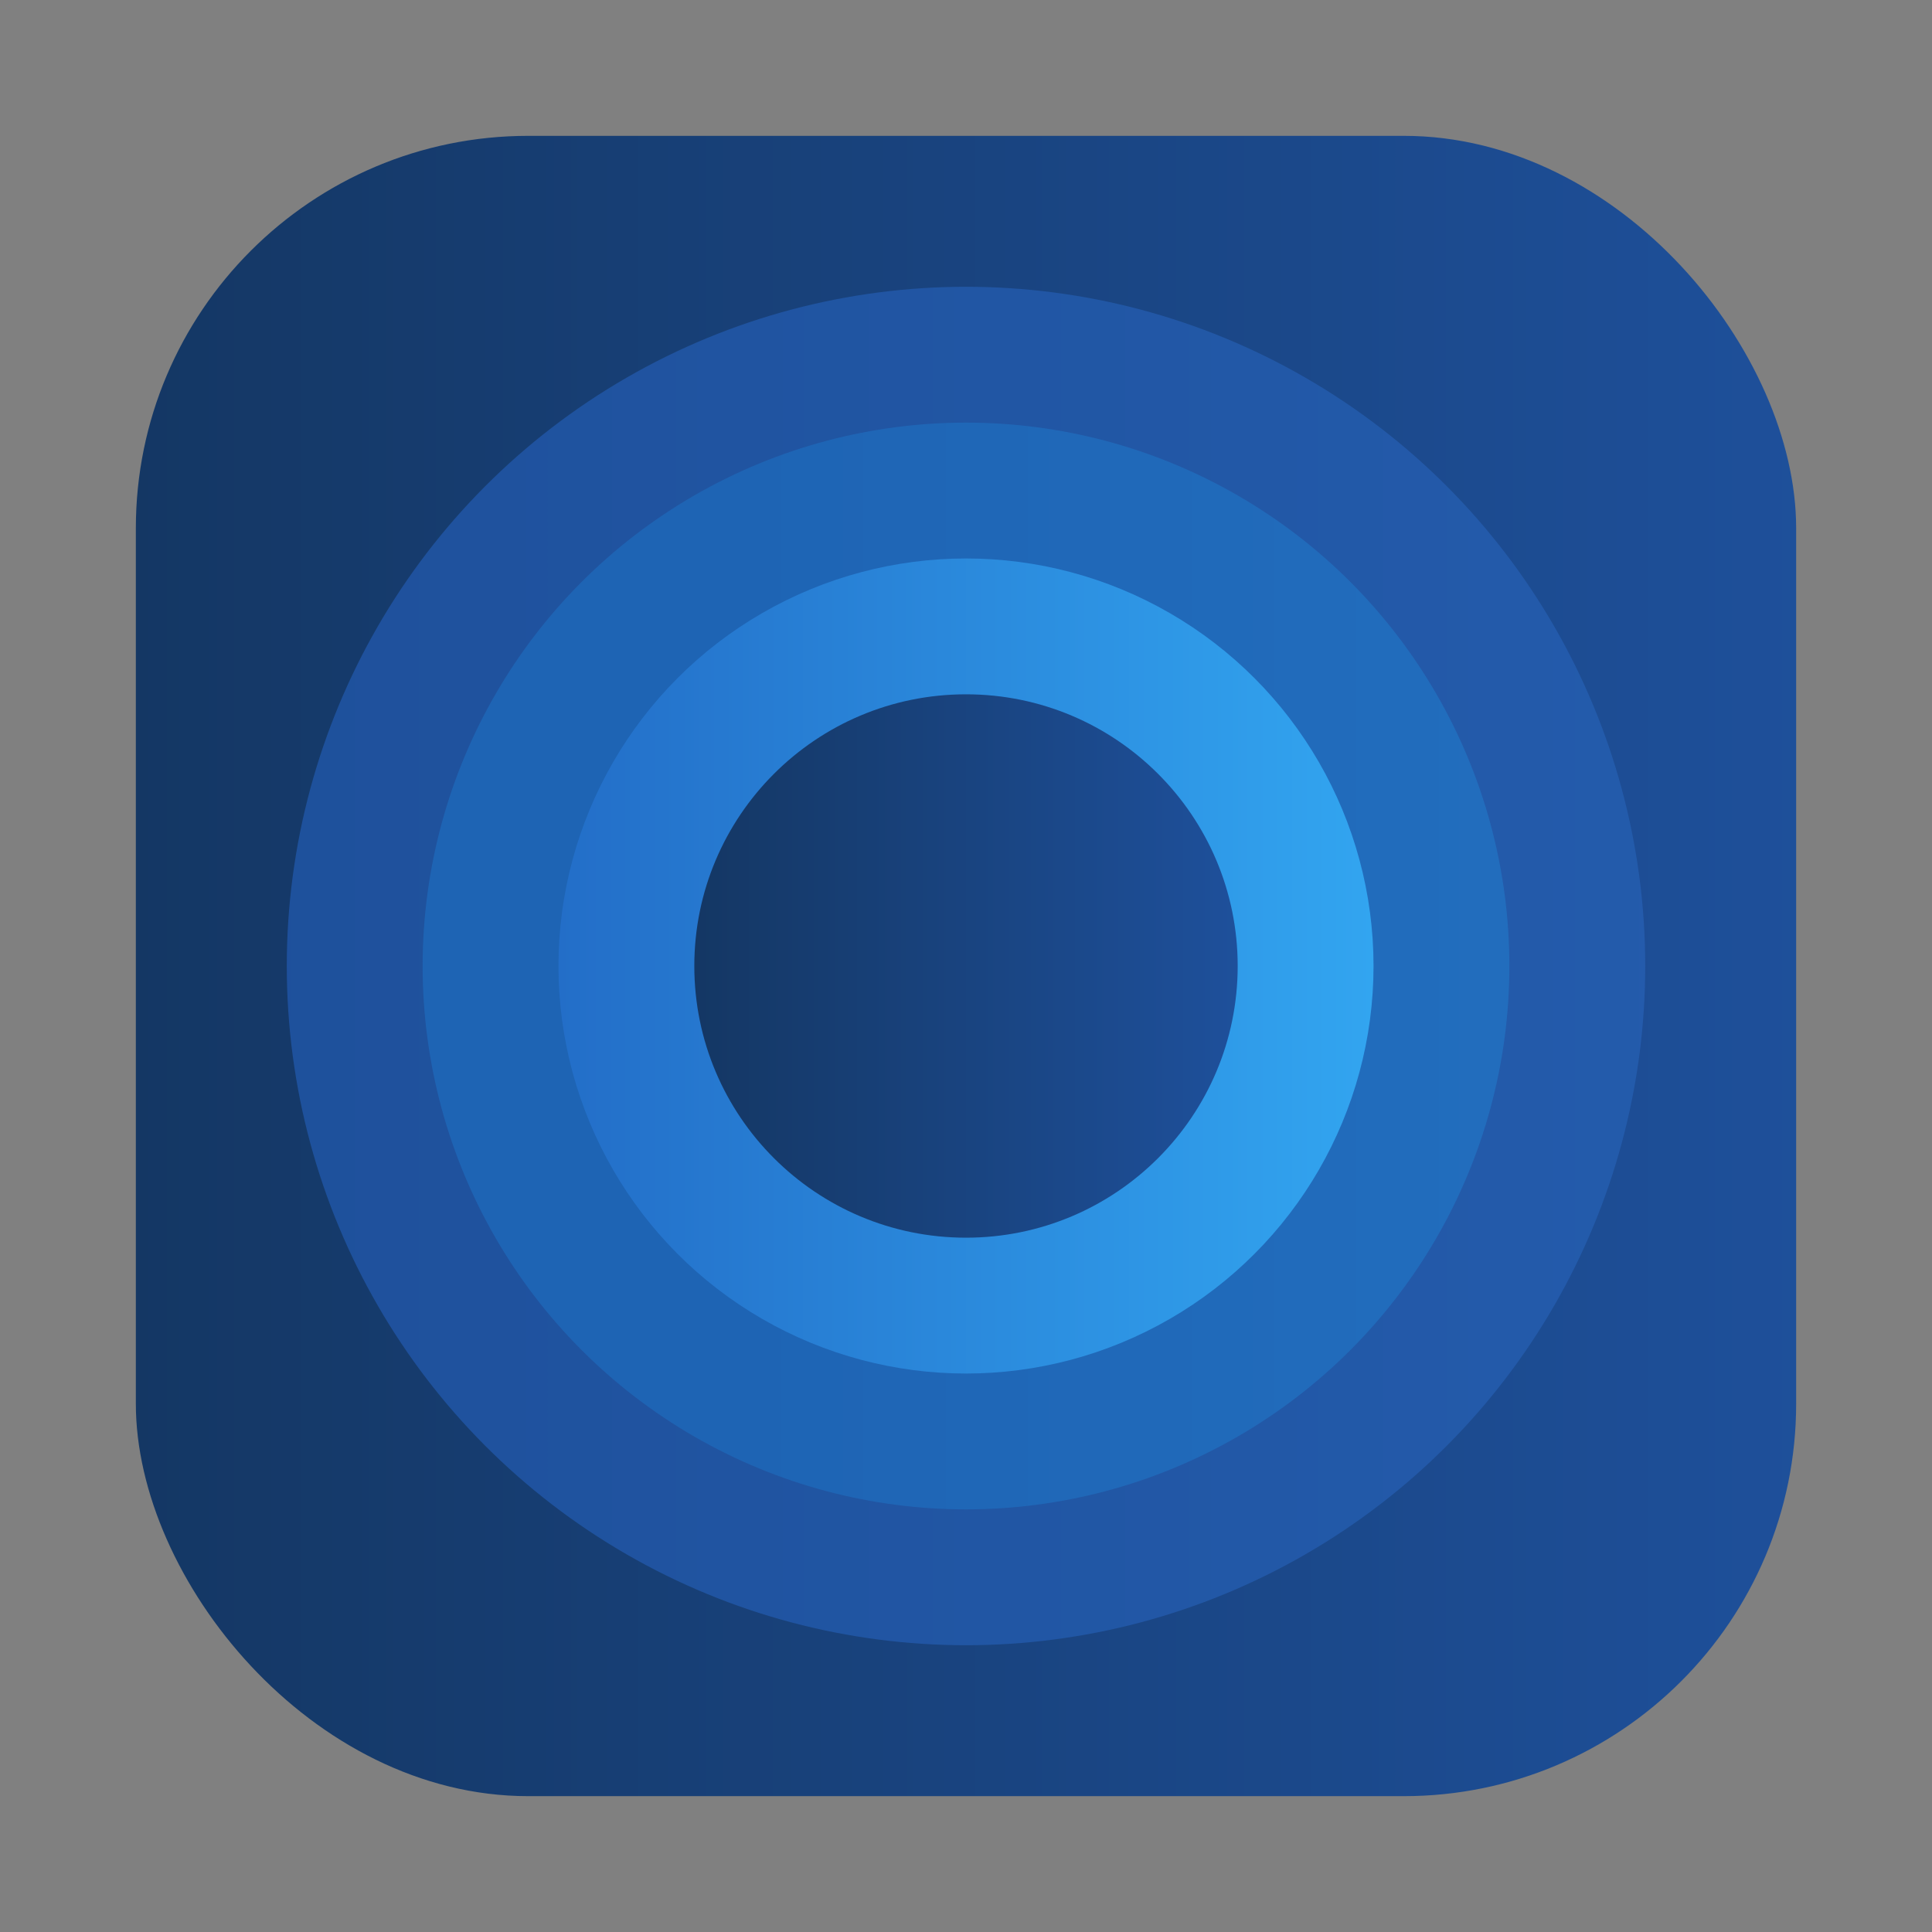 <?xml version="1.0" encoding="UTF-8" standalone="no"?>
<svg
   xmlns:dc="http://purl.org/dc/elements/1.1/"
   xmlns:cc="http://creativecommons.org/ns#"
   xmlns:rdf="http://www.w3.org/1999/02/22-rdf-syntax-ns#"
   xmlns:svg="http://www.w3.org/2000/svg"
   xmlns="http://www.w3.org/2000/svg"
   xmlns:xlink="http://www.w3.org/1999/xlink"
   xmlns:sodipodi="http://sodipodi.sourceforge.net/DTD/sodipodi-0.dtd"
   xmlns:inkscape="http://www.inkscape.org/namespaces/inkscape"
   id="Apps-Visual-Studio-Code"
   width="64"
   height="64"
   enable-background="new 0 0 1024 1024"
   image-rendering="optimizeSpeed"
   version="1.1"
   viewBox="0 0 64 64"
   sodipodi:docname="preferences-desktop-user-password.svg"
   inkscape:version="1.0.1 (3bc2e813f5, 2020-09-07)">
  <rect x="0" y="0" width="64" height="64" fill="#808080" stroke="none"/>
  <sodipodi:namedview
     pagecolor="#ffffff"
     bordercolor="#666666"
     borderopacity="1"
     objecttolerance="10"
     gridtolerance="10"
     guidetolerance="10"
     inkscape:pageopacity="0"
     inkscape:pageshadow="2"
     inkscape:window-width="1920"
     inkscape:window-height="1002"
     id="namedview580"
     showgrid="false"
     inkscape:zoom="4.5906698"
     inkscape:cx="49.826117"
     inkscape:cy="32.347362"
     inkscape:window-x="0"
     inkscape:window-y="0"
     inkscape:window-maximized="1"
     inkscape:current-layer="Apps-Visual-Studio-Code" />
  <defs
     id="defs169">
    <clipPath
       id="clipPath13429">
      <path
         d="m481 318h22v22h-22z"
         id="path4" />
    </clipPath>
    <clipPath
       id="clipPath13465">
      <path
         d="m507 318h22v22h-22z"
         id="path7" />
    </clipPath>
    <clipPath
       id="clipPath13501">
      <path
         d="m530 318h22v22h-22z"
         id="path10" />
    </clipPath>
    <clipPath
       id="clipPath13753">
      <path
         d="m672 1064c0-1.105 4.925-2 11-2s11 0.895 11 2-4.925 2-11 2-11-0.895-11-2"
         id="path13" />
    </clipPath>
    <clipPath
       id="clipPath13771">
      <path
         d="m660 1057h51v65.001h-51z"
         id="path16" />
    </clipPath>
    <clipPath
       id="clipPath14035">
      <path
         d="m659 517h53v18h-53z"
         id="path19" />
    </clipPath>
    <clipPath
       id="clipPath14127">
      <path
         d="m659 500h53v18h-53z"
         id="path22" />
    </clipPath>
    <clipPath
       id="clipPath14445">
      <path
         d="m648 112h73v60h-73z"
         id="path25" />
    </clipPath>
    <clipPath
       id="clipPath14609">
      <path
         d="m826 1056h59v60h-59z"
         id="path28" />
    </clipPath>
    <clipPath
       id="clipPath15305">
      <path
         d="m805 276h100v100h-100z"
         id="path31" />
    </clipPath>
    <clipPath
       id="clipPath15341">
      <path
         d="m145 1063.8h74.152v45.21h-74.152z"
         id="path34" />
    </clipPath>
    <clipPath
       id="clipPath15715">
      <path
         d="m151 667h57v57h-57z"
         id="path37" />
    </clipPath>
    <clipPath
       id="clipPath15807">
      <path
         d="m154 697h51v51h-51z"
         id="path40" />
    </clipPath>
    <clipPath
       id="clipPath16001">
      <path
         d="m500.04 864.45h36.012v67.52h-36.012z"
         id="path43" />
    </clipPath>
    <clipPath
       id="clipPath16093">
      <path
         d="m836 870.54h47v55.539h-47z"
         id="path46" />
    </clipPath>
    <clipPath
       id="clipPath16477">
      <path
         d="m318.03 702.35h62.848v37.991h-62.848z"
         id="path49" />
    </clipPath>
    <clipPath
       id="clipPath16579">
      <path
         d="m485.03 133.35h62.847v37.991h-62.847z"
         id="path52" />
    </clipPath>
    <clipPath
       id="clipPath16709">
      <path
         d="m493.37 677.93h45.643v68.067h-45.643z"
         id="path55" />
    </clipPath>
    <clipPath
       id="clipPath24218">
      <path
         d="m144.34 1018.2h71.467v78h-71.467z"
         id="path58" />
    </clipPath>
    <clipPath
       id="clipPath24382">
      <path
         d="m293.21 1068.6 66.323-38.292 36.047 62.435-66.323 38.292z"
         id="path61" />
    </clipPath>
    <clipPath
       id="clipPath24650">
      <path
         d="m488.86 1054.5h10v10.706h-10z"
         id="path64" />
    </clipPath>
    <clipPath
       id="clipPath24700">
      <path
         d="m508 1066.8h10.001v10.705h-10.001z"
         id="path67" />
    </clipPath>
    <clipPath
       id="clipPath24750">
      <path
         d="m525 1045.8h10v10.706h-10z"
         id="path70" />
    </clipPath>
    <clipPath
       id="clipPath24864">
      <path
         d="m836 1043.7h25.5v31.5h-25.5z"
         id="path73" />
    </clipPath>
    <clipPath
       id="clipPath24896">
      <path
         d="m838 1062.2h24v24h-24z"
         id="path76" />
    </clipPath>
    <clipPath
       id="clipPath25070">
      <path
         d="m134 489.24h7v6h-7z"
         id="path79" />
    </clipPath>
    <clipPath
       id="clipPath25100">
      <path
         d="m216 489.24h7v6h-7z"
         id="path82" />
    </clipPath>
    <clipPath
       id="clipPath25502">
      <path
         d="m838 477.24h22v22h-22z"
         id="path85" />
    </clipPath>
    <clipPath
       id="clipPath25686">
      <path
         d="m704 1061.2h25v25h-25z"
         id="path88" />
    </clipPath>
    <clipPath
       id="clipPath25788">
      <path
         d="m663.04 1078.6-1.808-3.514-21.07-47.453c13.336-18.439 48.336-26.938 73.836-3.439 0.842 0 6.476 6.246 6 7l-18.386 25.895c-0.483 0.765-1.453 0.946-2.177 0.431l-15.505-11.011c-0.359-0.255-0.847-0.153-1.07 0.238l-18.272 31.869c-0.218 0.384-0.502 0.578-0.782 0.578-0.282 0-0.561-0.197-0.766-0.594"
         id="path91" />
    </clipPath>
    <clipPath
       id="clipPath26420">
      <path
         d="m127 820.24h100v100h-100z"
         id="path94" />
    </clipPath>
    <clipPath
       id="clipPath26860">
      <path
         d="m809 680.24c0-22.092 17.908-40 40-40s40 17.908 40 40c0 22.091-17.908 40-40 40s-40-17.909-40-40"
         id="path97" />
    </clipPath>
    <clipPath
       id="clipPath27506">
      <path
         d="m658 469.24h44v45h-44z"
         id="path100" />
    </clipPath>
    <clipPath
       id="clipPath27772">
      <path
         d="m651 271.24h58v58h-58z"
         id="path103" />
    </clipPath>
    <clipPath
       id="clipPath27864">
      <path
         d="m662 307.24h38v8h-38z"
         id="path106" />
    </clipPath>
    <clipPath
       id="clipPath28028">
      <path
         d="m858.98 137.24c0.013-0.101 0.021-0.203 0.021-0.307v-6.693h15.75c1.237 0 2.25-1.013 2.25-2.25v-11.25l-27-4.5-27 4.5v-2.25l27-4.5 27 4.5v-27c0-1.237-1.013-2.25-2.25-2.25h-49.5c-1.237 0-2.25 1.013-2.25 2.25v-4.25h54v54zm-35.979 0v-9.25c0 1.237 1.013 2.25 2.25 2.25h15.75v6.693c0 0.104 7e-3 0.207 0.02 0.307zm22.5-7h9v4.5h-9zm1.125-9c-0.62 0-1.125-0.506-1.125-1.125v-2.25c0-0.619 0.505-1.125 1.125-1.125h6.75c0.619 0 1.125 0.506 1.125 1.125v2.25c0 0.619-0.506 1.125-1.125 1.125z"
         id="path109" />
    </clipPath>
    <clipPath
       id="clipPath28200">
      <path
         d="m531.27 136.24c6.325-2.29 10.727-8.277 10.727-15.484 0-11.316-10.2-20.563-25.65-34.575l-4.35-3.941-4.35 3.941c-15.45 14.012-25.65 23.259-25.65 34.575v-39.516h60v55zm-26.983 0c2.995-1.052 5.686-2.883 7.71-5.25 2.024 2.367 4.715 4.198 7.71 5.25zm-22.29 0v-15.484c0 7.207 4.402 13.194 10.727 15.484z"
         id="path112" />
    </clipPath>
    <clipPath
       id="clipPath28364">
      <path
         d="m648 79.241h64v64h-64z"
         id="path115" />
    </clipPath>
    <clipPath
       id="clipPath28984">
      <path
         d="m500 691.74c0-3.037 2.463-5.5 5.5-5.5s5.5 2.463 5.5 5.5-2.463 5.5-5.5 5.5-5.5-2.463-5.5-5.5"
         id="path118" />
    </clipPath>
    <clipPath
       id="clipPath29012">
      <path
         d="m500 669.74c0-3.037 2.463-5.5 5.5-5.5s5.5 2.463 5.5 5.5c0 3.038-2.463 5.5-5.5 5.5s-5.5-2.462-5.5-5.5"
         id="path121" />
    </clipPath>
    <clipPath
       id="clipPath29040">
      <path
         d="m494 680.74c0-3.037 2.462-5.5 5.5-5.5s5.5 2.463 5.5 5.5c0 3.038-2.462 5.5-5.5 5.5s-5.5-2.462-5.5-5.5"
         id="path124" />
    </clipPath>
    <clipPath
       id="clipPath29068">
      <path
         d="m513 691.74c0-3.037 2.463-5.5 5.5-5.5s5.5 2.463 5.5 5.5-2.463 5.5-5.5 5.5-5.5-2.463-5.5-5.5"
         id="path127" />
    </clipPath>
    <clipPath
       id="clipPath29096">
      <path
         d="m513 669.74c0-3.037 2.463-5.5 5.5-5.5s5.5 2.463 5.5 5.5c0 3.038-2.463 5.5-5.5 5.5s-5.5-2.462-5.5-5.5"
         id="path130" />
    </clipPath>
    <clipPath
       id="clipPath29124">
      <path
         d="m507 680.74c0-3.037 2.463-5.5 5.5-5.5s5.5 2.463 5.5 5.5c0 3.038-2.463 5.5-5.5 5.5s-5.5-2.462-5.5-5.5"
         id="path133" />
    </clipPath>
    <clipPath
       id="clipPath29152">
      <path
         d="m520 680.74c0-3.037 2.463-5.5 5.5-5.5s5.5 2.463 5.5 5.5c0 3.038-2.463 5.5-5.5 5.5s-5.5-2.462-5.5-5.5"
         id="path136" />
    </clipPath>
    <clipPath
       id="clipPath29252">
      <path
         d="m321 322.24c-4.97 0-9-4.029-9-9 0-4.97 4.03-9 9-9h45c4.971 0 9 4.03 9 9 0 4.971-4.029 9-9 9z"
         id="path139" />
    </clipPath>
    <clipPath
       id="clipPath29280">
      <path
         d="m322 297.24c-4.971 0-9-4.029-9-9 0-4.97 4.029-9 9-9h45c4.971 0 9 4.03 9 9 0 4.971-4.029 9-9 9z"
         id="path142" />
    </clipPath>
    <clipPath
       id="clipPath29400">
      <path
         d="m155 83.24h44v53h-44z"
         id="path145" />
    </clipPath>
    <linearGradient
       id="linearGradient4837"
       x1="7"
       x2="57"
       y1="32"
       y2="32"
       gradientTransform="matrix(3.402,0,0,3.402,-16.304,-19.3)"
       gradientUnits="userSpaceOnUse">
      <stop
         stop-color="#1e509b"
         offset="0"
         id="stop148" />
      <stop
         stop-color="#3278d7"
         offset="1"
         id="stop150" />
    </linearGradient>
    <linearGradient
       id="linearGradient4845"
       x1="17.561"
       x2="47.561"
       y1="31.439"
       y2="31.439"
       gradientTransform="matrix(0.9,0,0,0.9,2.695,3.705)"
       gradientUnits="userSpaceOnUse">
      <stop
         stop-color="#236ec8"
         offset="0"
         id="stop153" />
      <stop
         stop-color="#32a5f0"
         offset="1"
         id="stop155" />
    </linearGradient>
    <linearGradient
       id="linearGradient4853"
       x1="12"
       x2="52"
       y1="32"
       y2="32"
       gradientTransform="matrix(3.402,0,0,3.402,-16.304,-19.3)"
       gradientUnits="userSpaceOnUse">
      <stop
         stop-color="#1e64b4"
         offset="0"
         id="stop158" />
      <stop
         stop-color="#3296e6"
         offset="1"
         id="stop160" />
    </linearGradient>
    <linearGradient
       id="linearGradient4857"
       x1="17.561"
       x2="47.561"
       y1="31.439"
       y2="31.439"
       gradientTransform="matrix(.667 0 0 .667 10.293 11.041)"
       gradientUnits="userSpaceOnUse">
      <stop
         stop-color="#143764"
         offset="0"
         id="stop163" />
      <stop
         stop-color="#1e509b"
         offset="1"
         id="stop165" />
    </linearGradient>
    <linearGradient
       id="linearGradient1399"
       x1="2"
       x2="62"
       y1="32"
       y2="32"
       gradientUnits="userSpaceOnUse"
       xlink:href="#linearGradient4857"
       gradientTransform="translate(75.627)" />
    <linearGradient
       id="i"
       x1="400.4"
       x2="400.4"
       y1="545.62"
       y2="517.62"
       gradientTransform="matrix(.42 0 0 .42 -173.34 -178.23)"
       gradientUnits="userSpaceOnUse">
      <stop
         stop-color="#d3d3d3"
         offset="0"
         id="stop2" />
      <stop
         stop-color="#fcf9f9"
         offset="1"
         id="stop4" />
    </linearGradient>
    <linearGradient
       id="f"
       x1="400.4"
       x2="400.4"
       y1="545.62"
       y2="517.62"
       gradientTransform="matrix(.433 0 0 .433 -193.09 -179.69)"
       gradientUnits="userSpaceOnUse">
      <stop
         stop-color="#8d3aff"
         offset="0"
         id="stop7" />
      <stop
         stop-color="#ff3680"
         offset="1"
         id="stop9" />
    </linearGradient>
    <filter
       id="filter1136"
       x="-.068"
       y="-.054"
       width="1.135"
       height="1.108"
       color-interpolation-filters="sRGB">
      <feGaussianBlur
         stdDeviation="0.143"
         id="feGaussianBlur12" />
    </filter>
    <linearGradient
       id="linearGradient967"
       x1="400.4"
       x2="400.4"
       y1="545.62"
       y2="517.62"
       gradientTransform="matrix(1.586,0,0,1.586,-735.507,-670.062)"
       gradientUnits="userSpaceOnUse"
       xlink:href="#i" />
    <linearGradient
       id="linearGradient969"
       x1="400.4"
       x2="400.4"
       y1="545.62"
       y2="517.62"
       gradientTransform="matrix(1.638,0,0,1.638,-810.154,-675.58)"
       gradientUnits="userSpaceOnUse"
       xlink:href="#f" />
    <linearGradient
       id="linearGradient1089"
       x1="5.706"
       x2="11.226"
       y1="7.918"
       y2="7.918"
       gradientTransform="matrix(0.151,1.4684e-4,-1.4608e-4,0.152,2.071,1.714)"
       gradientUnits="userSpaceOnUse">
      <stop
         stop-color="#1496da"
         offset="0"
         id="stop19" />
      <stop
         stop-color="#37ecff"
         offset="1"
         id="stop21" />
    </linearGradient>
    <linearGradient
       id="linearGradient7975"
       x1="3.175"
       x2="13.758"
       y1="8.466"
       y2="8.466"
       gradientTransform="translate(22.482,-7.268)"
       gradientUnits="userSpaceOnUse">
      <stop
         stop-color="#0364c8"
         offset="0"
         id="stop24" />
      <stop
         stop-color="#0979ea"
         offset="1"
         id="stop26" />
    </linearGradient>
    <linearGradient
       id="linearGradient7983"
       x1=".529"
       x2="16.404"
       y1="8.466"
       y2="8.466"
       gradientTransform="translate(22.482,-7.268)"
       gradientUnits="userSpaceOnUse">
      <stop
         stop-color="#0a3e82"
         offset="0"
         id="stop29" />
      <stop
         stop-color="#054b9e"
         offset="1"
         id="stop31" />
    </linearGradient>
    <linearGradient
       id="linearGradient7991"
       x1="7.429"
       x2="9.504"
       y1="8.466"
       y2="8.466"
       gradientTransform="translate(10.011,35.189)"
       gradientUnits="userSpaceOnUse">
      <stop
         stop-color="#004486"
         offset="0"
         id="stop34" />
      <stop
         stop-color="#0174cf"
         offset="1"
         id="stop36" />
    </linearGradient>
    <linearGradient
       inkscape:collect="always"
       id="linearGradient1113">
      <stop
         style="stop-color:#143764;stop-opacity:1"
         offset="0"
         id="stop1109" />
      <stop
         style="stop-color:#1e509b;stop-opacity:1"
         offset="1"
         id="stop1111" />
    </linearGradient>
    <linearGradient
       id="a">
      <stop
         stop-color="#111"
         offset="0"
         id="stop4-3" />
      <stop
         stop-color="#626262"
         offset="1"
         id="stop6" />
    </linearGradient>
    <linearGradient
       id="linearGradient825"
       x1="-741.83"
       x2="-741.83"
       y1="959.05"
       y2="93.836"
       gradientTransform="matrix(0.067,0,0,0.067,151.197,-2.348)"
       gradientUnits="userSpaceOnUse">
      <stop
         stop-color="#ccd4da"
         offset="0"
         id="stop9-6" />
      <stop
         stop-color="#fff"
         offset="1"
         id="stop11" />
    </linearGradient>
    <linearGradient
       id="linearGradient835"
       x1="-738.76"
       x2="-738.76"
       y1="931.43"
       y2="152.13"
       gradientTransform="matrix(0.067,0,0,0.067,151.197,-2.348)"
       gradientUnits="userSpaceOnUse">
      <stop
         stop-color="#dfe3e8"
         offset="0"
         id="stop14" />
      <stop
         stop-color="#fefeff"
         offset="1"
         id="stop16" />
    </linearGradient>
    <linearGradient
       id="e-3"
       x1="32"
       x2="32"
       y1="-3.576"
       y2="57"
       gradientTransform="translate(-93.831,13.017)"
       gradientUnits="userSpaceOnUse"
       xlink:href="#a" />
    <linearGradient
       id="b-5"
       x1="124.73"
       x2="124.87"
       y1="193.81"
       y2="232.94"
       gradientTransform="matrix(1.333,0,0,1.333,-228.33,-240.93)"
       gradientUnits="userSpaceOnUse"
       xlink:href="#a" />
    <linearGradient
       id="linearGradient1107">
      <stop
         stop-color="#505050"
         offset="0"
         id="stop861" />
      <stop
         stop-color="#0a0a0a"
         offset="1"
         id="stop863" />
    </linearGradient>
    <style
       type="text/css"
       id="style866" />
    <linearGradient
       id="linearGradient1034"
       x1="-71.993"
       x2="-73.616"
       y1="2.55"
       y2="13.762"
       gradientTransform="translate(78.585,0.338)"
       gradientUnits="userSpaceOnUse">
      <stop
         stop-color="#32d2ff"
         offset="0"
         id="stop868" />
      <stop
         stop-color="#32b4ff"
         offset="1"
         id="stop870" />
    </linearGradient>
    <linearGradient
       id="linearGradient1042"
       x1="-74.394"
       x2="-75.461"
       y1="-16.69"
       y2="-4.475"
       gradientTransform="translate(75.82,20.666)"
       gradientUnits="userSpaceOnUse">
      <stop
         stop-color="#0073d2"
         offset="0"
         id="stop873" />
      <stop
         stop-color="#143c73"
         offset="1"
         id="stop875" />
    </linearGradient>
    <linearGradient
       id="linearGradient1050"
       x1="-66.237"
       x2="-59.585"
       y1="21.255"
       y2="31.868"
       gradientTransform="translate(75.995,-20.012)"
       gradientUnits="userSpaceOnUse">
      <stop
         stop-color="#fff"
         offset="0"
         id="stop878" />
      <stop
         stop-color="#d2d2d2"
         offset="1"
         id="stop880" />
    </linearGradient>
    <filter
       id="filter1058"
       x="-.093"
       y="-.077"
       width="1.185"
       height="1.154"
       color-interpolation-filters="sRGB">
      <feGaussianBlur
         stdDeviation="0.462"
         id="feGaussianBlur883" />
    </filter>
    <filter
       id="filter1072"
       x="-.1"
       y="-.073"
       width="1.199"
       height="1.145"
       color-interpolation-filters="sRGB">
      <feGaussianBlur
         stdDeviation="0.384"
         id="feGaussianBlur886" />
    </filter>
    <style
       type="text/css"
       id="style889" />
    <linearGradient
       id="linearGradient1109"
       x1="720.94"
       x2="626.77"
       y1="456.88"
       y2="819.08"
       gradientUnits="userSpaceOnUse"
       xlink:href="#linearGradient1107" />
    <linearGradient
       id="linearGradient1448"
       x1="3.969"
       x2="3.969"
       y1="16.375"
       y2="0.541"
       gradientTransform="matrix(3.465,0,0,3.465,2.666,2.666)"
       gradientUnits="userSpaceOnUse">
      <stop
         stop-color="#c8c8c8"
         offset="0"
         id="stop892"
         style="stop-color:#ccd4da;stop-opacity:1" />
      <stop
         stop-color="#f0f0f0"
         offset="1"
         id="stop894"
         style="stop-color:#ffffff;stop-opacity:1" />
    </linearGradient>
    <linearGradient
       inkscape:collect="always"
       xlink:href="#linearGradient1113"
       id="linearGradient1115"
       x1="-59.284"
       y1="32.34"
       x2="-3.533"
       y2="32.34"
       gradientUnits="userSpaceOnUse"
       gradientTransform="translate(63.693)" />
    <linearGradient
       inkscape:collect="always"
       xlink:href="#i"
       id="linearGradient1619"
       gradientUnits="userSpaceOnUse"
       gradientTransform="matrix(1.586,0,0,1.586,-735.507,-670.062)"
       x1="400.4"
       y1="545.62"
       x2="400.4"
       y2="517.62" />
    <linearGradient
       inkscape:collect="always"
       xlink:href="#f"
       id="linearGradient1621"
       gradientUnits="userSpaceOnUse"
       gradientTransform="matrix(1.638,0,0,1.638,-810.154,-675.58)"
       x1="400.4"
       y1="545.62"
       x2="400.4"
       y2="517.62" />
    <linearGradient
       inkscape:collect="always"
       xlink:href="#i"
       id="linearGradient1623"
       gradientUnits="userSpaceOnUse"
       gradientTransform="matrix(1.586,0,0,1.586,-735.507,-670.062)"
       x1="400.4"
       y1="545.62"
       x2="400.4"
       y2="517.62" />
    <linearGradient
       inkscape:collect="always"
       xlink:href="#f"
       id="linearGradient1625"
       gradientUnits="userSpaceOnUse"
       gradientTransform="matrix(1.638,0,0,1.638,-810.154,-675.58)"
       x1="400.4"
       y1="545.62"
       x2="400.4"
       y2="517.62" />
    <linearGradient
       inkscape:collect="always"
       xlink:href="#linearGradient4857"
       id="linearGradient1668"
       gradientUnits="userSpaceOnUse"
       gradientTransform="matrix(0.6,0,0,0.6,12.464,13.137)"
       x1="17.561"
       y1="31.439"
       x2="47.561"
       y2="31.439" />
  </defs>
  <rect
     style="fill:url(#linearGradient1115);fill-opacity:1;stroke-width:0.473;image-rendering:optimizeSpeed"
     id="rect1107"
     width="55"
     height="55"
     x="4.5"
     y="4.5"
     ry="13" />
  <g
     fill="#5e4aa6"
     stroke-width=".265"
     id="g207">
    <g
       transform="matrix(3.78 0 0 3.78 22.433 -101.83)"
       image-rendering="optimizeSpeed"
       id="g179">
      <circle
         cx="-330.35"
         cy="-328.38"
         r="0"
         id="circle171" />
      <circle
         cx="-312.11"
         cy="-326.25"
         r="0"
         id="circle173" />
      <circle
         cx="-306.02"
         cy="-333.07"
         r="0"
         id="circle175" />
      <circle
         cx="-308.84"
         cy="-326.01"
         r="0"
         id="circle177" />
    </g>
    <g
       transform="matrix(3.78 0 0 3.78 22.433 -101.83)"
       image-rendering="optimizeSpeed"
       id="g189">
      <circle
         cx="-330.35"
         cy="-328.38"
         r="0"
         id="circle181" />
      <circle
         cx="-312.11"
         cy="-326.25"
         r="0"
         id="circle183" />
      <circle
         cx="-306.02"
         cy="-333.07"
         r="0"
         id="circle185" />
      <circle
         cx="-308.84"
         cy="-326.01"
         r="0"
         id="circle187" />
    </g>
    <g
       transform="matrix(3.78 0 0 3.78 -87.61 14.55)"
       id="g205">
      <g
         transform="translate(-21.833 .897)"
         id="g199">
        <circle
           cx="-330.35"
           cy="-328.38"
           r="0"
           id="circle191" />
        <circle
           cx="-312.11"
           cy="-326.25"
           r="0"
           id="circle193" />
        <circle
           cx="-306.02"
           cy="-333.07"
           r="0"
           id="circle195" />
        <circle
           cx="-308.84"
           cy="-326.01"
           r="0"
           id="circle197" />
      </g>
      <circle
         cx="-284.23"
         cy="-330.42"
         r="0"
         id="circle201" />
      <circle
         cx="6.679"
         cy="4.4"
         r="0"
         fill-rule="evenodd"
         id="circle203" />
    </g>
  </g>
  <g
     transform="matrix(1.333 0 0 -1.333 663.55 932.62)"
     id="g215">
    <g
       clip-path="url(#clipPath13429)"
       id="g213">
      <g
         transform="translate(448,326)"
         id="g211">
        <path
           d="m0 0c3.866 0 7 3.134 7 7s-3.134 7-7 7-7-3.134-7-7 3.134-7 7-7"
           fill="#fff"
           fill-rule="evenodd"
           id="path209" />
      </g>
    </g>
  </g>
  <g
     transform="matrix(1.333 0 0 -1.333 663.55 932.62)"
     id="g223">
    <g
       clip-path="url(#clipPath13465)"
       id="g221">
      <g
         transform="translate(474,326)"
         id="g219">
        <path
           d="m0 0c3.866 0 7 3.134 7 7s-3.134 7-7 7-7-3.134-7-7 3.134-7 7-7"
           fill="#fff"
           fill-rule="evenodd"
           id="path217" />
      </g>
    </g>
  </g>
  <g
     transform="matrix(1.333 0 0 -1.333 663.55 932.62)"
     id="g231">
    <g
       clip-path="url(#clipPath13501)"
       id="g229">
      <g
         transform="translate(497,326)"
         id="g227">
        <path
           d="m0 0c3.866 0 7 3.134 7 7s-3.134 7-7 7-7-3.134-7-7 3.134-7 7-7"
           fill="#fff"
           fill-rule="evenodd"
           id="path225" />
      </g>
    </g>
  </g>
  <g
     transform="matrix(1.333 0 0 -1.333 663.55 932.62)"
     id="g237">
    <g
       clip-path="url(#clipPath13753)"
       id="g235">
      <path
         d="m593 1073h36v-18h-36zm18-11c6.075 0 11 0.895 11 2s-4.925 2-11 2-11-0.895-11-2 4.925-2 11-2"
         fill="#fff"
         fill-rule="evenodd"
         id="path233" />
    </g>
  </g>
  <g
     transform="matrix(1.333 0 0 -1.333 663.55 932.62)"
     id="g245">
    <g
       clip-path="url(#clipPath13771)"
       id="g243">
      <g
         transform="translate(583.42,1063)"
         id="g241">
        <path
           d="m0 0s21.582 23.182 21.582 35.147c0 12.048-9.684 21.853-21.582 21.853-11.816 0-21.418-9.805-21.418-21.853 0-8.06 9.766-21.188 16.002-28.832zm0 42.542c3.938 0 7.14-3.323 7.14-7.395 0-3.822-3.202-7.146-7.14-7.146-3.856 0-7.222 3.324-7.222 7.146 0 4.072 3.366 7.395 7.222 7.395"
           fill="#fff"
           id="path239" />
      </g>
    </g>
  </g>
  <g
     transform="matrix(1.333 0 0 -1.333 663.55 932.62)"
     id="g253">
    <g
       clip-path="url(#clipPath14035)"
       id="g251">
      <g
         transform="translate(562,535)"
         id="g249">
        <path
           d="m0 0h35c2.762 0 5-2.238 5-5s-2.238-5-5-5h-35c-2.762 0-5 2.238-5 5s2.238 5 5 5"
           fill="#fff"
           fill-rule="evenodd"
           id="path247" />
      </g>
    </g>
  </g>
  <g
     transform="matrix(1.333 0 0 -1.333 663.55 932.62)"
     id="g261">
    <g
       clip-path="url(#clipPath14127)"
       id="g259">
      <g
         transform="translate(562,518)"
         id="g257">
        <path
           d="m0 0h35c2.762 0 5-2.238 5-5s-2.238-5-5-5h-35c-2.762 0-5 2.238-5 5s2.238 5 5 5"
           fill="#fff"
           fill-rule="evenodd"
           id="path255" />
      </g>
    </g>
  </g>
  <g
     transform="matrix(1.333 0 0 -1.333 663.55 932.62)"
     id="g269">
    <g
       clip-path="url(#clipPath14445)"
       id="g267">
      <g
         transform="translate(536.43,133.83)"
         id="g265">
        <path
           d="m0 0c-10.01-12.916-22.288-9.047-24.23-8.072-4.847 1.293-6.464 10.015-0.326 12.918 10.018 3.226 19.06-0.325 25.524-3.553-0.644-0.967-0.968-1.293-0.968-1.293m10.667 3.553c4.521 8.072 6.139 15.826 6.139 15.826h-15.189v5.812h17.767v2.26h-17.767v8.723h-8.074v-8.723h-16.156v-2.584h16.156v-5.812h-13.57v-2.585h27.783c0-0.325 0-0.325-0.324-0.968 0-2.909-1.936-6.779-3.554-10.014-20.677 8.079-26.491 3.235-28.108 2.584-13.564-9.689-0.968-21.963 1.293-21.638 14.538-3.227 23.905 2.91 30.369 10.657 0.324-0.325 0.967-0.325 1.292-0.325 4.528-2.578 25.848-12.592 25.848-12.592v12.274c-3.878 0.325-15.506 4.195-23.905 7.105"
           fill="#fff"
           id="path263" />
      </g>
    </g>
  </g>
  <g
     transform="matrix(1.333 0 0 -1.333 663.55 932.62)"
     id="g277">
    <g
       clip-path="url(#clipPath14609)"
       id="g275">
      <g
         transform="translate(720.03,1091.5)"
         id="g273">
        <path
           d="m0 0c-0.149 0.354-0.224 0.837-0.224 1.451 0 0.372 0.103 0.828 0.306 1.368 0.205 0.539 0.428 0.958 0.671 1.256-0.019 0.409 0.051 0.902 0.209 1.478 0.159 0.576 0.368 0.976 0.629 1.2 0 2.586 0.86 5.269 2.581 8.05 1.722 2.782 3.744 4.73 6.07 5.846 2.585 1.228 5.6 1.842 9.041 1.842 2.475 0 4.949-0.511 7.423-1.534 0.912-0.391 1.749-0.837 2.512-1.34 0.762-0.502 1.423-1.022 1.981-1.562 0.559-0.54 1.07-1.172 1.534-1.897 0.465-0.725 0.856-1.413 1.172-2.064 0.318-0.651 0.619-1.437 0.908-2.358 0.287-0.921 0.524-1.753 0.71-2.497s0.391-1.655 0.614-2.734l0.028-0.14c1.023-1.543 1.535-2.939 1.535-4.186 0-0.26-0.084-0.632-0.252-1.115-0.168-0.484-0.252-0.837-0.252-1.061 0-0.019 0.015-0.052 0.043-0.099s0.061-0.093 0.098-0.139c0.038-0.046 0.057-0.077 0.057-0.098 1.432-2.121 2.553-4.116 3.363-5.985 0.809-1.869 1.214-3.808 1.214-5.817 0-0.8-0.182-1.73-0.544-2.791-0.363-1.06-0.879-1.59-1.549-1.59-0.167 0-0.349 0.069-0.544 0.209-0.194 0.14-0.371 0.303-0.529 0.489-0.159 0.186-0.335 0.428-0.53 0.725s-0.344 0.543-0.447 0.739-0.228 0.438-0.377 0.725c-0.147 0.288-0.231 0.451-0.251 0.489-0.019 0.019-0.047 0.028-0.085 0.028l-0.138-0.111c-1.099-2.864-2.327-4.938-3.684-6.222 0.372-0.372 0.944-0.73 1.716-1.075s1.414-0.73 1.925-1.158c0.511-0.426 0.841-1.031 0.991-1.814-0.037-0.074-0.074-0.223-0.112-0.447-0.036-0.224-0.101-0.391-0.195-0.501-1.19-1.804-4-2.706-8.427-2.706-0.986 0-2.013 0.084-3.084 0.251-1.069 0.168-1.981 0.354-2.734 0.558s-1.726 0.483-2.916 0.837c-0.279 0.093-0.493 0.158-0.643 0.196-0.259 0.075-0.687 0.115-1.282 0.125-0.595 9e-3 -0.967 0.023-1.116 0.042-0.763-0.838-1.949-1.442-3.559-1.814-1.609-0.372-3.176-0.558-4.702-0.558-0.65 0-1.293 0.014-1.925 0.042s-1.498 0.113-2.595 0.252c-1.098 0.139-2.038 0.33-2.82 0.572-0.781 0.241-1.473 0.613-2.078 1.115-0.604 0.502-0.906 1.098-0.906 1.786 0 0.744 0.093 1.298 0.279 1.661 0.187 0.364 0.569 0.815 1.144 1.353 0.205 0.038 0.581 0.159 1.131 0.363 0.549 0.204 1.009 0.316 1.381 0.334 0.074 0 0.204 0.019 0.39 0.057 0.038 0.037 0.057 0.074 0.057 0.111l-0.057 0.084c-0.892 0.204-1.897 1.185-3.014 2.944-1.117 1.758-1.796 3.214-2.038 4.367l-0.139 0.084c-0.074 0-0.186-0.185-0.334-0.557-0.335-0.763-0.842-1.455-1.521-2.079-0.679-0.622-1.4-0.971-2.163-1.046h-0.028c-0.073 0-0.129 0.041-0.167 0.125-0.037 0.083-0.084 0.134-0.139 0.153-0.428 1.004-0.642 1.934-0.642 2.79 0 5.116 2.343 9.45 7.032 13.002z"
           fill="#fff"
           id="path271" />
      </g>
    </g>
  </g>
  <g
     transform="matrix(1.333 0 0 -1.333 663.55 932.62)"
     id="g285">
    <g
       clip-path="url(#clipPath15305)"
       id="g283">
      <g
         transform="translate(655,300)"
         id="g281">
        <path
           d="m0 0c16.568 0 30 13.432 30 30s-13.432 30-30 30-30-13.432-30-30 13.432-30 30-30z"
           fill="none"
           stroke="#fff"
           stroke-miterlimit="10"
           stroke-width="8"
           id="path279" />
      </g>
    </g>
  </g>
  <g
     transform="matrix(1.333 0 0 -1.333 663.55 932.62)"
     id="g293">
    <g
       clip-path="url(#clipPath15341)"
       id="g291">
      <g
         transform="translate(66.849,1083.1)"
         id="g289">
        <path
           d="m0 0c0 5.302-3.661 9.749-8.591 10.948-0.209 8.314-7.006 14.991-15.366 14.991-4.897 0-9.254-2.293-12.07-5.861-1.579 2.041-4.05 3.358-6.828 3.358-4.769 0-8.633-3.868-8.633-8.639 0-0.416 0.031-0.825 0.089-1.224-0.726 0.13-1.47 0.203-2.232 0.203-6.913 0-12.515-5.607-12.515-12.524 0-6.916 5.602-12.523 12.515-12.523h42.394c6.21 0.013 11.241 5.053 11.241 11.269z"
           fill="#fff"
           id="path287" />
      </g>
    </g>
  </g>
  <g
     transform="matrix(1.333 0 0 -1.333 663.55 932.62)"
     id="g301">
    <g
       clip-path="url(#clipPath15715)"
       id="g299">
      <g
         transform="translate(65.5,681)"
         id="g297">
        <path
           d="m0 0c9.113 0 16.5 7.387 16.5 16.5s-7.387 16.5-16.5 16.5-16.5-7.387-16.5-16.5 7.387-16.5 16.5-16.5z"
           fill="none"
           stroke="#fff"
           stroke-miterlimit="10"
           stroke-width="4"
           id="path295" />
      </g>
    </g>
  </g>
  <g
     transform="matrix(1.333 0 0 -1.333 663.55 932.62)"
     id="g309">
    <g
       clip-path="url(#clipPath15807)"
       id="g307">
      <g
         transform="translate(77.5,711)"
         id="g305">
        <path
           d="m0 0c7.456 0 13.5 6.044 13.5 13.5s-6.044 13.5-13.5 13.5-13.5-6.044-13.5-13.5 6.044-13.5 13.5-13.5z"
           fill="none"
           stroke="#fff"
           stroke-miterlimit="10"
           stroke-width="4"
           id="path303" />
      </g>
    </g>
  </g>
  <g
     transform="matrix(1.333 0 0 -1.333 663.55 932.62)"
     id="g317">
    <g
       clip-path="url(#clipPath16001)"
       id="g315">
      <g
         transform="translate(455.91,931.53)"
         id="g313">
        <path
           d="m0 0c-0.742-1.039-4.75-2.821-8.165-3.563-4.305-0.891-6.531-1.633-8.758-2.82-2.969-1.782-4.601-4.009-4.305-6.087 0.149-0.445 3.711-5.64 7.868-11.578 4.304-5.938 7.868-10.985 8.016-11.134 0.149-0.297-0.445-0.297-2.524-0.148-6.531 0.445-12.469-2.969-15.142-8.314-0.742-1.632-0.89-2.523-0.89-4.453 0-4.453 2.376-8.016 6.829-10.094 1.781-0.742 2.375-0.891 6.086-0.891 4.007 0 4.156 0 6.829 1.336 7.125 3.414 10.093 10.095 7.125 16.181-0.594 1.336-4.305 7.719-8.313 14.251l-7.274 12.024h1.187c4.75 0.297 8.017 1.781 10.244 4.305 1.929 2.227 2.523 4.453 2.374 8.016-0.148 3.266-0.445 4.008-1.187 2.969"
           fill="#fff"
           id="path311" />
      </g>
    </g>
  </g>
  <g
     transform="matrix(1.333 0 0 -1.333 663.55 932.62)"
     id="g325">
    <g
       clip-path="url(#clipPath16093)"
       id="g323">
      <g
         transform="translate(784,902.31)"
         id="g321">
        <path
           d="m0 0c0-1.565-0.904-2.931-2.251-3.674l-27.781-18.472c-0.012-8e-3 -0.026-0.014-0.037-0.02l-0.017-0.011c-0.684-0.376-1.48-0.592-2.331-0.592-2.53 0-4.583 1.913-4.583 4.269v37c0 2.356 2.053 4.27 4.583 4.27 0.851 0 1.647-0.217 2.331-0.596l0.017-8e-3c0.011-9e-3 0.022-0.014 0.037-0.02l27.781-18.471c1.347-0.743 2.251-2.11 2.251-3.675"
           fill="#fff"
           id="path319" />
      </g>
    </g>
  </g>
  <g
     transform="matrix(1.333 0 0 -1.333 663.55 932.62)"
     id="g333">
    <g
       clip-path="url(#clipPath16477)"
       id="g331">
      <g
         transform="translate(223.75,708.35)"
         id="g329">
        <path
           d="m0 0c-15.123 0-27.418 12.329-27.418 27.486 0 1.382 1.111 2.505 2.487 2.505 1.379 0 2.499-1.123 2.499-2.505 0-12.4 10.06-22.487 22.432-22.487 12.375 0 22.443 10.087 22.443 22.487 0 1.382 1.112 2.505 2.488 2.505 1.378 0 2.499-1.123 2.499-2.505 0-15.157-12.304-27.486-27.43-27.486"
           fill="#fff"
           fill-rule="evenodd"
           id="path327" />
      </g>
    </g>
  </g>
  <g
     transform="matrix(1.333 0 0 -1.333 663.55 932.62)"
     id="g341">
    <g
       clip-path="url(#clipPath16579)"
       id="g339">
      <g
         transform="translate(390.75,139.35)"
         id="g337">
        <path
           d="m0 0c-15.123 0-27.418 12.329-27.418 27.485 0 1.383 1.111 2.506 2.487 2.506 1.379 0 2.499-1.123 2.499-2.506 0-12.398 10.06-22.486 22.432-22.486 12.375 0 22.443 10.088 22.443 22.486 0 1.383 1.112 2.506 2.488 2.506 1.378 0 2.499-1.123 2.499-2.506 0-15.156-12.304-27.485-27.43-27.485"
           fill="#fff"
           fill-rule="evenodd"
           id="path335" />
      </g>
    </g>
  </g>
  <g
     transform="matrix(1.333 0 0 -1.333 663.55 932.62)"
     id="g349">
    <g
       clip-path="url(#clipPath16709)"
       id="g347">
      <g
         transform="translate(423.93,686.39)"
         id="g345">
        <path
           d="m0 0c0.245-0.286 0.605-0.456 0.986-0.456 0.382 0 0.743 0.17 0.988 0.456l17.516 20.497c0.333 0.388 0.408 0.933 0.191 1.388-0.211 0.463-0.674 0.756-1.184 0.756h-9.93c-2.118 4.172-3.109 8.382-2.973 12.63 0.135 4.248 1.954 12.361 5.455 24.34-10.956-6.59-17.656-18.44-17.656-31.225v-5.745h-9.93c-0.51 0-0.966-0.293-1.184-0.756-0.211-0.462-0.135-1 0.191-1.388z"
           fill="#fff"
           id="path343" />
      </g>
    </g>
  </g>
  <g
     transform="matrix(1.333 0 0 -1.333 530.62 1088.3)"
     id="g357">
    <g
       clip-path="url(#clipPath24218)"
       id="g355">
      <g
         transform="translate(9.168,1040.9)"
         id="g353">
        <path
           d="m0 0 25.314 21.067-26.077 18.651c5.846 7.671 15.079 12.622 25.468 12.622 17.673 0 32-14.327 32-32s-14.327-32-32-32c-9.948 0-18.836 4.539-24.705 11.66m27.349 31.812c2.835 0 5.132 2.297 5.132 5.132 0 2.834-2.297 5.132-5.132 5.132-2.834 0-5.132-2.298-5.132-5.132 0-2.835 2.298-5.132 5.132-5.132"
           fill="#fff"
           fill-rule="evenodd"
           id="path351" />
      </g>
    </g>
  </g>
  <g
     transform="matrix(1.333 0 0 -1.333 530.62 1088.3)"
     id="g365">
    <g
       clip-path="url(#clipPath24382)"
       id="g363">
      <g
         transform="translate(194.25,1130.3)"
         id="g361">
        <path
           d="m0 0c20.173-11.579 43.841 2 51.309 14.862 7.467 12.861 5.032 31.138-10.468 37.638s-45.487 6.611-54.5-9-6.515-31.922 13.659-43.5"
           fill="#fff"
           fill-rule="evenodd"
           id="path359" />
      </g>
    </g>
  </g>
  <g
     transform="matrix(1.333 0 0 -1.333 530.62 1088.3)"
     id="g373">
    <g
       clip-path="url(#clipPath24650)"
       id="g371">
      <g
         transform="translate(473.86,1057.5)"
         id="g369">
        <path
           d="m0 0c1.657 0 3 1.501 3 3.353s-1.343 3.353-3 3.353c-1.656 0-3-1.501-3-3.353s1.344-3.353 3-3.353"
           fill="#fff"
           fill-rule="evenodd"
           id="path367" />
      </g>
    </g>
  </g>
  <g
     transform="matrix(1.333 0 0 -1.333 530.62 1088.3)"
     id="g381">
    <g
       clip-path="url(#clipPath24700)"
       id="g379">
      <g
         transform="translate(493,1069.8)"
         id="g377">
        <path
           d="m0 0c1.657 0 3 1.501 3 3.353s-1.343 3.353-3 3.353-3-1.501-3-3.353 1.343-3.353 3-3.353"
           fill="#fff"
           fill-rule="evenodd"
           id="path375" />
      </g>
    </g>
  </g>
  <g
     transform="matrix(1.333 0 0 -1.333 530.62 1088.3)"
     id="g389">
    <g
       clip-path="url(#clipPath24750)"
       id="g387">
      <g
         transform="translate(510,1048.8)"
         id="g385">
        <path
           d="m0 0c1.657 0 3 1.501 3 3.353s-1.343 3.353-3 3.353-3-1.501-3-3.353 1.343-3.353 3-3.353"
           fill="#fff"
           fill-rule="evenodd"
           id="path383" />
      </g>
    </g>
  </g>
  <g
     transform="matrix(1.333 0 0 -1.333 530.62 1088.3)"
     id="g397">
    <g
       clip-path="url(#clipPath24864)"
       id="g395">
      <g
         transform="translate(806.5,1072.2)"
         id="g393">
        <path
           d="m0 0c-3.667-14-9.5-21.833-17.5-23.5"
           fill="none"
           stroke="#fff"
           stroke-linecap="round"
           stroke-miterlimit="10"
           id="path391" />
      </g>
    </g>
  </g>
  <g
     transform="matrix(1.333 0 0 -1.333 530.62 1088.3)"
     id="g405">
    <g
       clip-path="url(#clipPath24896)"
       id="g403">
      <g
         transform="translate(802,1066.2)"
         id="g401">
        <path
           d="m0 0c-4.971 0-9 4.029-9 9s4.029 9 9 9 9-4.029 9-9-4.029-9-9-9m0 6c1.657 0 3 1.343 3 3s-1.343 3-3 3-3-1.343-3-3 1.343-3 3-3"
           fill="#fff"
           fill-rule="evenodd"
           id="path399" />
      </g>
    </g>
  </g>
  <g
     transform="matrix(1.333 0 0 -1.333 530.62 1088.3)"
     id="g413">
    <g
       clip-path="url(#clipPath25070)"
       id="g411">
      <g
         transform="translate(122,495.24)"
         id="g409">
        <path
           d="m0 0h3c0.553 0 1-0.447 1-1v-2c0-0.553-0.447-1-1-1h-3c-0.553 0-1 0.447-1 1v2c0 0.553 0.447 1 1 1"
           fill="#fff"
           fill-rule="evenodd"
           id="path407" />
      </g>
    </g>
  </g>
  <g
     transform="matrix(1.333 0 0 -1.333 530.62 1088.3)"
     id="g421">
    <g
       clip-path="url(#clipPath25100)"
       id="g419">
      <g
         transform="translate(204,495.24)"
         id="g417">
        <path
           d="m0 0h3c0.553 0 1-0.447 1-1v-2c0-0.553-0.447-1-1-1h-3c-0.553 0-1 0.447-1 1v2c0 0.553 0.447 1 1 1"
           fill="#fff"
           fill-rule="evenodd"
           id="path415" />
      </g>
    </g>
  </g>
  <g
     transform="matrix(1.333 0 0 -1.333 530.62 1088.3)"
     id="g429">
    <g
       clip-path="url(#clipPath25502)"
       id="g427">
      <g
         transform="translate(805,482.24)"
         id="g425">
        <path
           d="m0 0c4.418 0 8 3.582 8 8s-3.582 8-8 8-8-3.582-8-8 3.582-8 8-8"
           fill="#fff"
           fill-rule="evenodd"
           id="path423" />
      </g>
    </g>
  </g>
  <g
     transform="matrix(1.333 0 0 -1.333 530.62 1088.3)"
     id="g437">
    <g
       clip-path="url(#clipPath25686)"
       id="g435">
      <g
         transform="translate(658,1075.7)"
         id="g433">
        <path
           d="m0 0c0-4.694 3.806-8.5 8.5-8.5s8.5 3.806 8.5 8.5-3.806 8.5-8.5 8.5-8.5-3.806-8.5-8.5"
           fill="#fff"
           id="path431" />
      </g>
    </g>
  </g>
  <g
     transform="matrix(1.333 0 0 -1.333 530.62 1088.3)"
     id="g443">
    <g
       clip-path="url(#clipPath25788)"
       id="g441">
      <path
         d="m465.44 1082.2h85.864v-75.319h-85.864zm64.45-25.106c-0.483 0.765-1.453 0.947-2.178 0.431l-15.504-11.01c-0.359-0.255-0.847-0.153-1.071 0.238l-18.271 31.869c-0.438 0.771-1.139 0.776-1.549-0.016l-1.807-3.514-21.07-47.452c13.336-18.44 48.336-26.94 73.836-3.44 0.841 0 6.477 6.246 6 7z"
         fill="#fff"
         fill-rule="evenodd"
         id="path439" />
    </g>
  </g>
  <g
     transform="matrix(1.333 0 0 -1.333 530.62 1088.3)"
     id="g451">
    <g
       clip-path="url(#clipPath26420)"
       id="g449">
      <g
         transform="translate(-23,837.24)"
         id="g447">
        <path
           d="m0 0c18.778 0 34 15.222 34 34s-15.222 34-34 34-34-15.222-34-34 15.222-34 34-34z"
           fill="none"
           stroke="#fff"
           stroke-miterlimit="10"
           stroke-width="8"
           id="path445" />
      </g>
    </g>
  </g>
  <g
     transform="matrix(1.333 0 0 -1.333 530.62 1088.3)"
     id="g457">
    <g
       clip-path="url(#clipPath26860)"
       id="g455">
      <path
         d="m644 721.24h82v-82h-82zm41-81c22.092 0 40 17.908 40 40s-17.908 40-40 40-40-17.908-40-40 17.908-40 40-40"
         fill="#fff"
         fill-rule="evenodd"
         id="path453" />
    </g>
  </g>
  <g
     transform="matrix(1.333 0 0 -1.333 530.62 1088.3)"
     id="g465">
    <g
       clip-path="url(#clipPath27506)"
       id="g463">
      <g
         transform="translate(613.88,476.03)"
         id="g461">
        <path
           d="m0 0c0.187-0.771 0.148-1.502-0.116-2.193-0.266-0.692-0.678-1.303-1.239-1.833-0.561-0.531-1.247-0.949-2.057-1.255-0.81-0.305-1.683-0.457-2.617-0.457-5.889-0.033-11.156-0.049-15.798-0.049h-15.891c-1.122 0-2.111 0.209-2.968 0.627s-1.543 0.932-2.056 1.543c-0.515 0.611-0.858 1.279-1.029 2.002s-0.148 1.375 0.071 1.953c0.186 0.451 0.373 0.917 0.56 1.398 0.157 0.418 0.343 0.893 0.561 1.424 0.219 0.53 0.452 1.069 0.701 1.615l1.776 4.438h5.329l-2.01-6.077h30.099l-2.009 6.077h5.094c0.655-1.64 1.246-3.119 1.777-4.438 0.218-0.578 0.435-1.14 0.654-1.687 0.218-0.547 0.412-1.037 0.584-1.472 0.171-0.433 0.312-0.804 0.421-1.109 0.108-0.306 0.163-0.474 0.163-0.507m-22.922 9.236c-0.601 0.698-1.289 1.571-2.064 2.618-0.776 1.046-1.575 2.125-2.398 3.235-0.822 1.11-1.637 2.204-2.443 3.283-0.808 1.079-1.527 2.015-2.16 2.808-0.728 0.856-1.013 1.562-0.855 2.117s0.696 0.832 1.614 0.832c0.506-0.031 1.187-0.024 2.041 0.024 0.855 0.048 1.567 0.072 2.136 0.072 0.633 0 1.029 0.19 1.187 0.57 0.158 0.381 0.237 0.889 0.237 1.523 0 0.698-8e-3 1.467-0.024 2.308s-0.024 1.705-0.024 2.593-8e-3 1.76-0.023 2.617c-0.016 0.856-0.024 1.65-0.024 2.379 0 0.318 0.024 0.65 0.071 1 0.047 0.348 0.158 0.666 0.333 0.951 0.173 0.285 0.426 0.523 0.758 0.714 0.332 0.19 0.784 0.285 1.353 0.285 0.665 0 1.274 9e-3 1.827 0.024 0.555 0.016 1.195 0.024 1.923 0.024 1.044 0 1.748-0.246 2.112-0.737 0.364-0.492 0.562-1.277 0.593-2.356v-1.855c0-0.73 8e-3 -1.507 0.023-2.331 0.017-0.826 0.025-1.651 0.025-2.475v-2.236c0-0.92 0.095-1.659 0.284-2.213 0.191-0.555 0.617-0.817 1.282-0.785 0.475 0 1.052-0.016 1.732-0.047 0.68-0.032 1.274-0.049 1.78-0.049 0.855 0 1.4-0.23 1.638-0.69 0.237-0.46 0.071-1.054-0.498-1.784-0.602-0.76-1.298-1.68-2.089-2.759-0.791-1.08-1.606-2.197-2.445-3.355-0.838-1.158-1.661-2.284-2.467-3.379-0.807-1.094-1.528-2.037-2.16-2.83-0.57-0.73-1.116-1.103-1.637-1.119-0.523-0.016-1.069 0.326-1.638 1.023"
           fill="#fff"
           id="path459" />
      </g>
    </g>
  </g>
  <g
     transform="matrix(1.333 0 0 -1.333 530.62 1088.3)"
     id="g473">
    <g
       clip-path="url(#clipPath27772)"
       id="g471">
      <g
         transform="translate(588.67,331.24)"
         id="g469">
        <path
           d="m0 0h-49.301c-2.41 0-4.367-1.941-4.367-4.299v-49.402c0-2.393 1.957-4.299 4.367-4.299h49.301c2.41 0 4.332 1.941 4.332 4.299v49.367c0 2.393-1.957 4.334-4.332 4.334m-33.403-53.008h-8.839v6.795h8.839zm-8.91 24.58h8.84v-6.795h-8.84zm8.945-15.566h-8.84v6.795h8.84zm12.998-9.014h-8.84v6.795h8.84zm-8.91 24.58h8.84v-6.795h-8.84zm8.944-15.566h-8.839v6.795h8.839zm13.277-9.014h-8.84v6.795h8.84zm-8.909 24.58h8.84v-6.795h-8.84zm8.945-15.566h-8.84v6.795h8.84zm5.276 24.441c0-2.392-1.957-4.299-4.368-4.299h-37.77c-2.411-0.035-4.367 1.907-4.367 4.299v10.054c0 2.392 1.956 4.333 4.332 4.333h37.805c2.411 0 4.368-1.941 4.368-4.333z"
           fill="#fff"
           id="path467" />
      </g>
    </g>
  </g>
  <g
     transform="matrix(1.333 0 0 -1.333 530.62 1088.3)"
     id="g481">
    <g
       clip-path="url(#clipPath27864)"
       id="g479">
      <g
         transform="translate(609.3,312.46)"
         id="g477">
        <path
           d="m0 0h-0.72c-0.206 0-0.377 0-0.514-0.212-0.103-0.142-0.103-0.283-0.103-0.46v-0.566c0-0.178 0-0.319 0.103-0.461 0.137-0.212 0.308-0.212 0.514-0.212h0.72c0.205 0 0.376 0 0.514 0.212 0.102 0.142 0.102 0.283 0.102 0.461v0.566c0 0.213 0 0.318-0.102 0.46-0.138 0.212-0.275 0.212-0.514 0.212m-5.003 4.779h-2.947c-0.548 0-0.993-0.46-0.993-1.026v-2.407h0.993v2.407h2.947v-2.407h0.993v2.407c0 0.566-0.445 1.026-0.993 1.026m0-6.973h-2.947v2.407h-0.993v-2.407c0-0.567 0.411-1.027 0.993-1.027h2.947c0.582 0 0.993 0.46 0.993 1.027v2.407h-0.993zm-14.357 0h-2.947v2.584h-0.994v-2.584c0-0.567 0.411-1.027 0.994-1.027h2.947c0.583 0 0.994 0.46 0.994 1.027v2.584h-0.994zm0 6.973h-2.947c-0.548 0-0.994-0.46-0.994-1.026v-2.231h0.994v2.231h2.947v-2.231h0.994v2.231c0 0.566-0.446 1.026-0.994 1.026m7.195 0h-2.946c-0.549 0-0.994-0.46-0.994-1.026v-2.231h0.994v2.231h2.946v-2.231h0.994v2.231c0 0.566-0.445 1.026-0.994 1.026m0-6.973h-2.946v2.584h-0.994v-2.584c0-0.567 0.445-1.027 0.994-1.027h2.946c0.583 0 0.994 0.46 0.994 1.027v2.584h-0.994zm18.675 6.973h-2.947c-0.548 0-0.994-0.46-0.994-1.026v-2.584h0.994v2.584h2.947v-2.584h0.994v2.584c0 0.566-0.445 1.026-0.994 1.026m0-6.973h-2.947v2.23h-0.994v-2.23c0-0.567 0.446-1.027 0.994-1.027h2.947c0.583 0 0.994 0.46 0.994 1.027v2.23h-0.994zm7.195 0h-2.946v2.053h-0.994v-2.053c0-0.567 0.411-1.027 0.994-1.027h2.946c0.583 0 0.994 0.46 0.994 1.027v2.053h-0.994zm0 6.973h-2.946c-0.548 0-0.994-0.46-0.994-1.026v-2.761h0.994v2.761h2.946v-2.761h0.994v2.761c0 0.566-0.479 1.026-0.994 1.026"
           fill="#fff"
           id="path475" />
      </g>
    </g>
  </g>
  <g
     transform="matrix(1.333 0 0 -1.333 530.62 1088.3)"
     id="g489">
    <g
       clip-path="url(#clipPath28028)"
       id="g487">
      <g
         transform="translate(766.75,130.24)"
         id="g485">
        <path
           d="m0 0h-15.75v6.693c0 1.239-1.013 2.307-2.307 2.307h-13.386c-1.239 0-2.307-1.013-2.307-2.307v-6.693h-15.75c-1.237 0-2.25-1.013-2.25-2.25v-11.25l27-4.5 27 4.5v11.25c0 1.237-1.013 2.25-2.25 2.25m-29.25 4.5h9v-4.5h-9zm9-16.875c0-0.619-0.506-1.125-1.125-1.125h-6.75c-0.619 0-1.125 0.506-1.125 1.125v2.25c0 0.619 0.506 1.125 1.125 1.125h6.75c0.619 0 1.125-0.506 1.125-1.125zm-4.5-7.875 27 4.5v-27c0-1.237-1.013-2.25-2.25-2.25h-49.5c-1.237 0-2.25 1.013-2.25 2.25v27z"
           fill="#fff"
           id="path483" />
      </g>
    </g>
  </g>
  <g
     transform="matrix(1.333 0 0 -1.333 530.62 1088.3)"
     id="g497">
    <g
       clip-path="url(#clipPath28200)"
       id="g495">
      <g
         transform="translate(392,82.24)"
         id="g493">
        <path
           d="M 0,0 -4.35,3.941 C -19.8,17.953 -30,27.2 -30,38.516 -30,47.762 -22.755,55 -13.5,55 -8.28,55 -3.27,52.572 0,48.75 3.27,52.572 8.28,55 13.5,55 22.755,55 30,47.762 30,38.516 30,27.2 19.8,17.953 4.35,3.941 Z"
           fill="#fff"
           id="path491" />
      </g>
    </g>
  </g>
  <g
     transform="matrix(1.333 0 0 -1.333 530.62 1088.3)"
     id="g505">
    <g
       clip-path="url(#clipPath28364)"
       id="g503">
      <g
         transform="translate(542.77,113.24)"
         id="g501">
        <path
           d="m0 0c0 2.621 0.885 4.8 2.689 6.604s3.983 2.689 6.604 2.689c2.622 0 4.801-0.885 6.604-2.689 1.805-1.804 2.69-3.983 2.69-6.604s-0.885-4.834-2.69-6.639c-1.803-1.803-3.982-2.689-6.604-2.689-2.621 0-4.809 0.877-6.604 2.689-1.813 1.83-2.689 4.051-2.689 6.639m-13.141-6.06c0.545-1.94 1.363-3.846 2.35-5.617l-6.128-7.523 6.944-6.945 7.524 6.127c1.769-0.986 3.71-1.803 5.65-2.382l1.022-9.6h10.008l1.022 9.6c1.94 0.579 3.778 1.396 5.651 2.382l7.49-6.127 7.012 6.945-6.162 7.523c0.953 1.771 1.805 3.677 2.383 5.617l9.601 1.056v10.008l-9.601 1.021c-0.578 1.941-1.43 3.745-2.383 5.618l6.162 7.523-7.012 7.013-7.49-6.161c-1.907 0.953-3.711 1.803-5.651 2.382l-1.022 9.6h-10.008l-1.022-9.6c-2.008-0.579-3.88-1.429-5.65-2.382l-7.524 6.161-6.944-7.013 6.128-7.523c-0.953-1.873-1.771-3.677-2.35-5.618l-9.633-1.021v-10.008z"
           fill="#fff"
           id="path499" />
      </g>
    </g>
  </g>
  <g
     transform="matrix(1.333 0 0 -1.333 530.62 1088.3)"
     id="g511">
    <g
       clip-path="url(#clipPath28984)"
       id="g509">
      <path
         d="m473 698.24h13v-13h-13zm6.5-12c3.037 0 5.5 2.463 5.5 5.5 0 3.038-2.463 5.5-5.5 5.5s-5.5-2.462-5.5-5.5c0-3.037 2.463-5.5 5.5-5.5"
         fill="#fff"
         fill-rule="evenodd"
         id="path507" />
    </g>
  </g>
  <g
     transform="matrix(1.333 0 0 -1.333 530.62 1088.3)"
     id="g517">
    <g
       clip-path="url(#clipPath29012)"
       id="g515">
      <path
         d="m473 676.24h13v-13h-13zm6.5-12c3.037 0 5.5 2.463 5.5 5.5 0 3.038-2.463 5.5-5.5 5.5s-5.5-2.462-5.5-5.5c0-3.037 2.463-5.5 5.5-5.5"
         fill="#fff"
         fill-rule="evenodd"
         id="path513" />
    </g>
  </g>
  <g
     transform="matrix(1.333 0 0 -1.333 530.62 1088.3)"
     id="g523">
    <g
       clip-path="url(#clipPath29040)"
       id="g521">
      <path
         d="m467 687.24h13v-13h-13zm6.5-12c3.037 0 5.5 2.463 5.5 5.5 0 3.038-2.463 5.5-5.5 5.5s-5.5-2.462-5.5-5.5c0-3.037 2.463-5.5 5.5-5.5"
         fill="#fff"
         fill-rule="evenodd"
         id="path519" />
    </g>
  </g>
  <g
     transform="matrix(1.333 0 0 -1.333 530.62 1088.3)"
     id="g529">
    <g
       clip-path="url(#clipPath29068)"
       id="g527">
      <path
         d="m486 698.24h13v-13h-13zm6.5-12c3.037 0 5.5 2.463 5.5 5.5 0 3.038-2.463 5.5-5.5 5.5s-5.5-2.462-5.5-5.5c0-3.037 2.463-5.5 5.5-5.5"
         fill="#fff"
         fill-rule="evenodd"
         id="path525" />
    </g>
  </g>
  <g
     transform="matrix(1.333 0 0 -1.333 530.62 1088.3)"
     id="g535">
    <g
       clip-path="url(#clipPath29096)"
       id="g533">
      <path
         d="m486 676.24h13v-13h-13zm6.5-12c3.037 0 5.5 2.463 5.5 5.5 0 3.038-2.463 5.5-5.5 5.5s-5.5-2.462-5.5-5.5c0-3.037 2.463-5.5 5.5-5.5"
         fill="#fff"
         fill-rule="evenodd"
         id="path531" />
    </g>
  </g>
  <g
     transform="matrix(1.333 0 0 -1.333 530.62 1088.3)"
     id="g541">
    <g
       clip-path="url(#clipPath29124)"
       id="g539">
      <path
         d="m480 687.24h13v-13h-13zm6.5-12c3.037 0 5.5 2.463 5.5 5.5 0 3.038-2.463 5.5-5.5 5.5s-5.5-2.462-5.5-5.5c0-3.037 2.463-5.5 5.5-5.5"
         fill="#fff"
         fill-rule="evenodd"
         id="path537" />
    </g>
  </g>
  <g
     transform="matrix(1.333 0 0 -1.333 530.62 1088.3)"
     id="g547">
    <g
       clip-path="url(#clipPath29152)"
       id="g545">
      <path
         d="m493 687.24h13v-13h-13zm6.5-12c3.037 0 5.5 2.463 5.5 5.5 0 3.038-2.463 5.5-5.5 5.5s-5.5-2.462-5.5-5.5c0-3.037 2.463-5.5 5.5-5.5"
         fill="#fff"
         fill-rule="evenodd"
         id="path543" />
    </g>
  </g>
  <g
     transform="matrix(1.333 0 0 -1.333 530.62 1088.3)"
     id="g553">
    <g
       clip-path="url(#clipPath29252)"
       id="g551">
      <path
         d="m161 327.24h73v-28h-73zm14-5h45c4.971 0 9-4.029 9-9 0-4.97-4.029-9-9-9h-45c-4.971 0-9 4.03-9 9 0 4.971 4.029 9 9 9"
         fill="#fff"
         fill-rule="evenodd"
         id="path549" />
    </g>
  </g>
  <g
     transform="matrix(1.333 0 0 -1.333 530.62 1088.3)"
     id="g559">
    <g
       clip-path="url(#clipPath29280)"
       id="g557">
      <path
         d="m162 302.24h73v-28h-73zm14-5h45c4.971 0 9-4.029 9-9 0-4.97-4.029-9-9-9h-45c-4.971 0-9 4.03-9 9 0 4.971 4.029 9 9 9"
         fill="#fff"
         fill-rule="evenodd"
         id="path555" />
    </g>
  </g>
  <g
     transform="matrix(1.333 0 0 -1.333 530.62 1088.3)"
     id="g567">
    <g
       clip-path="url(#clipPath29400)"
       id="g565">
      <g
         transform="translate(104.49,129.57)"
         id="g563">
        <path
           d="m0 0c-4.298-0.338-8.165-0.637-11.604-0.898-1.458-0.113-2.906-0.225-4.344-0.336-1.44-0.114-2.747-0.207-3.924-0.282-1.178-0.074-2.168-0.149-2.972-0.224-0.803-0.074-1.28-0.113-1.428-0.113-0.188-0.037-0.403-0.065-0.645-0.084-0.244-0.018-0.459-0.065-0.645-0.139l-0.673-0.225-2.467 1.121c0.187 0.263 0.412 0.506 0.674 0.731 0.185 0.186 0.42 0.364 0.7 0.533 0.28 0.168 0.569 0.27 0.868 0.309 0.225 0.037 0.822 0.093 1.795 0.168 0.971 0.074 2.167 0.168 3.588 0.28 0 0.486 0.047 1.15 0.14 1.992 0.092 0.841 0.317 1.674 0.672 2.497 0.356 0.822 0.869 1.553 1.541 2.188 0.673 0.636 1.589 1.009 2.747 1.123 1.346 0.111 2.439-0.094 3.281-0.618 0.84-0.523 1.494-1.169 1.961-1.935 0.467-0.768 0.795-1.553 0.981-2.358 0.187-0.804 0.299-1.43 0.337-1.878 1.606 0.111 2.942 0.205 4.008 0.279 1.064 0.076 1.653 0.131 1.765 0.169 0.412 0.038 0.87-0.038 1.373-0.225 0.505-0.186 0.907-0.43 1.206-0.729 0.075-0.075 0.177-0.188 0.308-0.336 0.131-0.151 0.252-0.3 0.365-0.449 0.149-0.151 0.28-0.337 0.392-0.561m-15.528 6.676c-0.709-0.074-1.28-0.326-1.709-0.757-0.43-0.431-0.758-0.944-0.982-1.543-0.223-0.599-0.374-1.206-0.448-1.823-0.075-0.617-0.112-1.114-0.112-1.488 1.159 0.076 2.344 0.169 3.559 0.281s2.402 0.206 3.56 0.281c-0.037 0.336-0.121 0.804-0.252 1.402-0.131 0.599-0.346 1.178-0.645 1.74-0.299 0.561-0.691 1.028-1.176 1.403-0.487 0.373-1.084 0.542-1.795 0.504m21.919-41.24c0.186-1.047 0.159-1.917-0.084-2.61-0.244-0.691-0.925-1.168-2.046-1.43-0.374-0.113-1.187-0.299-2.439-0.562-1.252-0.262-2.747-0.579-4.485-0.953-1.737-0.374-3.597-0.777-5.577-1.207-1.982-0.43-3.878-0.832-5.691-1.205-1.812-0.375-3.437-0.711-4.877-1.011-1.438-0.3-2.457-0.505-3.054-0.617-1.383-0.3-2.402-0.206-3.055 0.28-0.654 0.486-0.982 1.217-0.982 2.189v34.452c0 0.934 0.197 1.691 0.589 2.271 0.393 0.58 0.962 0.889 1.709 0.926 0.299 0 0.664 0.02 1.094 0.057s0.85 0.074 1.261 0.112c0.485 0.037 0.991 0.075 1.514 0.112l0.504-8.023c-0.037-0.038-0.112-0.057-0.224-0.057-0.074 0-0.187-0.01-0.336-0.027-0.15-0.02-0.318-0.029-0.505-0.029-0.784-0.075-1.159-0.542-1.121-1.403 0.038-0.336 0.075-0.805 0.112-1.402 0.037-0.599 0.066-1.225 0.084-1.88 0.019-0.655 0.047-1.29 0.084-1.907s0.074-1.114 0.113-1.488c0.037-0.711 0.149-1.112 0.336-1.206 0.186-0.093 0.598-0.14 1.233-0.14h0.785c0.225 0 0.439 0.01 0.645 0.027 0.205 0.02 0.439 0.038 0.701 0.057 0.261 0.018 0.597 0.047 1.008 0.084 0.785 0.075 1.29 0.243 1.513 0.506 0.225 0.261 0.319 0.654 0.281 1.177 0 0.262-0.028 0.721-0.084 1.375-0.056 0.655-0.113 1.337-0.168 2.048-0.056 0.71-0.103 1.384-0.14 2.02-0.037 0.635-0.074 1.085-0.112 1.346-0.076 0.45-0.168 0.768-0.281 0.954-0.112 0.187-0.318 0.262-0.617 0.224-0.148 0-0.299-9e-3 -0.447-0.027-0.151-0.019-0.3-0.028-0.449-0.028h-0.449l-0.505 7.967c2.542 0.225 4.877 0.412 7.008 0.561 0.897 0.076 1.803 0.15 2.719 0.224 0.916 0.076 1.766 0.141 2.551 0.198 0.785 0.055 1.476 0.111 2.074 0.168 0.598 0.056 1.046 0.103 1.346 0.14 1.083 0.074 1.942-0.113 2.578-0.561 0.635-0.449 1.027-1.122 1.178-2.021 0.037-0.299 0.168-1.196 0.391-2.693 0.224-1.496 0.505-3.291 0.841-5.386s0.691-4.349 1.065-6.761c0.374-2.413 0.729-4.667 1.066-6.761 0.336-2.095 0.625-3.891 0.869-5.387 0.242-1.496 0.4-2.395 0.476-2.693m-35.261-4.881c0-0.525 0.028-0.983 0.084-1.375 0.057-0.393 0.122-0.701 0.197-0.926 0.074-0.299 0.168-0.524 0.279-0.674-0.933 0.486-1.831 0.973-2.69 1.459-0.747 0.412-1.495 0.832-2.242 1.263-0.747 0.43-1.383 0.795-1.906 1.094-0.972 0.561-1.635 1.235-1.99 2.02s-0.439 1.608-0.253 2.469c0.076 0.224 0.244 1.047 0.505 2.469 0.262 1.421 0.588 3.142 0.981 5.162 0.392 2.019 0.803 4.189 1.233 6.508 0.43 2.32 0.831 4.49 1.205 6.509 0.374 2.02 0.701 3.76 0.982 5.218 0.28 1.459 0.439 2.319 0.476 2.581 0.15 0.823 0.42 1.459 0.813 1.908 0.392 0.449 0.849 0.561 1.373 0.336 0.299-0.149 0.543-0.317 0.728-0.504 0.114-0.113 0.188-0.207 0.225-0.281z"
           fill="#fff"
           id="path561" />
      </g>
    </g>
  </g>
  <circle
     cx="32"
     cy="32"
     r="22.5"
     fill="url(#linearGradient4837)"
     id="circle571"
     style="fill:url(#linearGradient4837);stroke-width:0.9" />
  <circle
     cx="32"
     cy="32"
     r="18"
     fill="url(#linearGradient4853)"
     id="circle573"
     style="fill:url(#linearGradient4853);stroke-width:0.9" />
  <circle
     cx="32"
     cy="32"
     r="13.5"
     fill="url(#linearGradient4845)"
     id="circle575"
     style="fill:url(#linearGradient4845);stroke-width:0.9" />
  <circle
     cx="32"
     cy="32"
     r="9"
     fill="url(#linearGradient4857)"
     id="circle577"
     style="fill:url(#linearGradient1668);stroke-width:0.9" />
  <g
     transform="matrix(3.78,0,0,3.78,-162.874,6.967)"
     fill="#5e4aa6"
     stroke-width="0.265"
     id="g51">
    <circle
       cx="-330.35"
       cy="-328.38"
       r="0"
       id="circle43" />
    <circle
       cx="-312.11"
       cy="-326.25"
       r="0"
       id="circle45" />
    <circle
       cx="-306.02"
       cy="-333.07"
       r="0"
       id="circle47" />
    <circle
       cx="-308.84"
       cy="-326.01"
       r="0"
       id="circle49" />
  </g>
  <circle
     cx="-100.135"
     cy="173.492"
     r="0"
     fill="url(#i)"
     image-rendering="optimizeSpeed"
     stroke-width="1"
     id="circle53"
     style="fill:url(#linearGradient1619)" />
  <circle
     cx="-153.924"
     cy="195.648"
     r="0"
     fill="none"
     image-rendering="optimizeSpeed"
     stroke="url(#f)"
     stroke-width="2.13"
     id="circle55"
     style="stroke:url(#linearGradient1621)" />
  <g
     transform="matrix(3.78,0,0,3.78,-162.874,6.967)"
     fill="#5e4aa6"
     stroke-width="0.265"
     id="g65">
    <circle
       cx="-330.35"
       cy="-328.38"
       r="0"
       id="circle57" />
    <circle
       cx="-312.11"
       cy="-326.25"
       r="0"
       id="circle59" />
    <circle
       cx="-306.02"
       cy="-333.07"
       r="0"
       id="circle61" />
    <circle
       cx="-308.84"
       cy="-326.01"
       r="0"
       id="circle63" />
  </g>
  <g
     transform="matrix(3.78,0,0,3.78,-162.874,6.967)"
     fill="#5e4aa6"
     stroke-width="0.265"
     id="g75">
    <circle
       cx="-330.35"
       cy="-328.38"
       r="0"
       id="circle67" />
    <circle
       cx="-312.11"
       cy="-326.25"
       r="0"
       id="circle69" />
    <circle
       cx="-306.02"
       cy="-333.07"
       r="0"
       id="circle71" />
    <circle
       cx="-308.84"
       cy="-326.01"
       r="0"
       id="circle73" />
  </g>
  <circle
     cx="-100.135"
     cy="173.492"
     r="0"
     fill="url(#linearGradient1025)"
     image-rendering="optimizeSpeed"
     stroke-width="1"
     id="circle77"
     style="fill:url(#linearGradient1623)" />
  <circle
     cx="-153.924"
     cy="195.648"
     r="0"
     fill="none"
     image-rendering="optimizeSpeed"
     stroke="url(#linearGradient1027)"
     stroke-width="2.13"
     id="circle79"
     style="stroke:url(#linearGradient1625)" />
  <g
     transform="matrix(3.78,0,0,3.78,-162.874,6.964)"
     fill="#5e4aa6"
     stroke-width="0.265"
     id="g89">
    <circle
       cx="-330.35"
       cy="-328.38"
       r="0"
       id="circle81" />
    <circle
       cx="-312.11"
       cy="-326.25"
       r="0"
       id="circle83" />
    <circle
       cx="-306.02"
       cy="-333.07"
       r="0"
       id="circle85" />
    <circle
       cx="-308.84"
       cy="-326.01"
       r="0"
       id="circle87" />
  </g>
  <circle
     cx="-100.136"
     cy="173.488"
     r="0"
     fill="url(#linearGradient967)"
     image-rendering="optimizeSpeed"
     stroke-width="1"
     id="circle91"
     style="fill:url(#linearGradient967)" />
  <circle
     cx="-153.924"
     cy="195.645"
     r="0"
     fill="none"
     image-rendering="optimizeSpeed"
     stroke="url(#linearGradient969)"
     stroke-width="2.13"
     id="circle93"
     style="stroke:url(#linearGradient969)" />
  <g
     transform="matrix(3.78,0,0,3.78,-224.756,6.967)"
     fill="#5e4aa6"
     stroke-width="0.265"
     id="g911"
     style="image-rendering:optimizeSpeed">
    <circle
       cx="-330.35"
       cy="-328.38"
       r="0"
       id="circle903" />
    <circle
       cx="-312.11"
       cy="-326.25"
       r="0"
       id="circle905" />
    <circle
       cx="-306.02"
       cy="-333.07"
       r="0"
       id="circle907" />
    <circle
       cx="-308.84"
       cy="-326.01"
       r="0"
       id="circle909" />
  </g>
  <g
     transform="matrix(3.78,0,0,3.78,-60.336,-12.695)"
     fill="#5e4aa6"
     stroke-width="0.265"
     id="g919"
     style="image-rendering:optimizeSpeed">
    <circle
       cx="-322.63"
       cy="-345.67"
       r="0"
       id="circle913" />
    <circle
       cx="-31.726"
       cy="-10.849"
       r="0"
       fill-rule="evenodd"
       id="circle915" />
    <circle
       cx="-306.92"
       cy="-328.72"
       r="0"
       id="circle917" />
  </g>
</svg>
